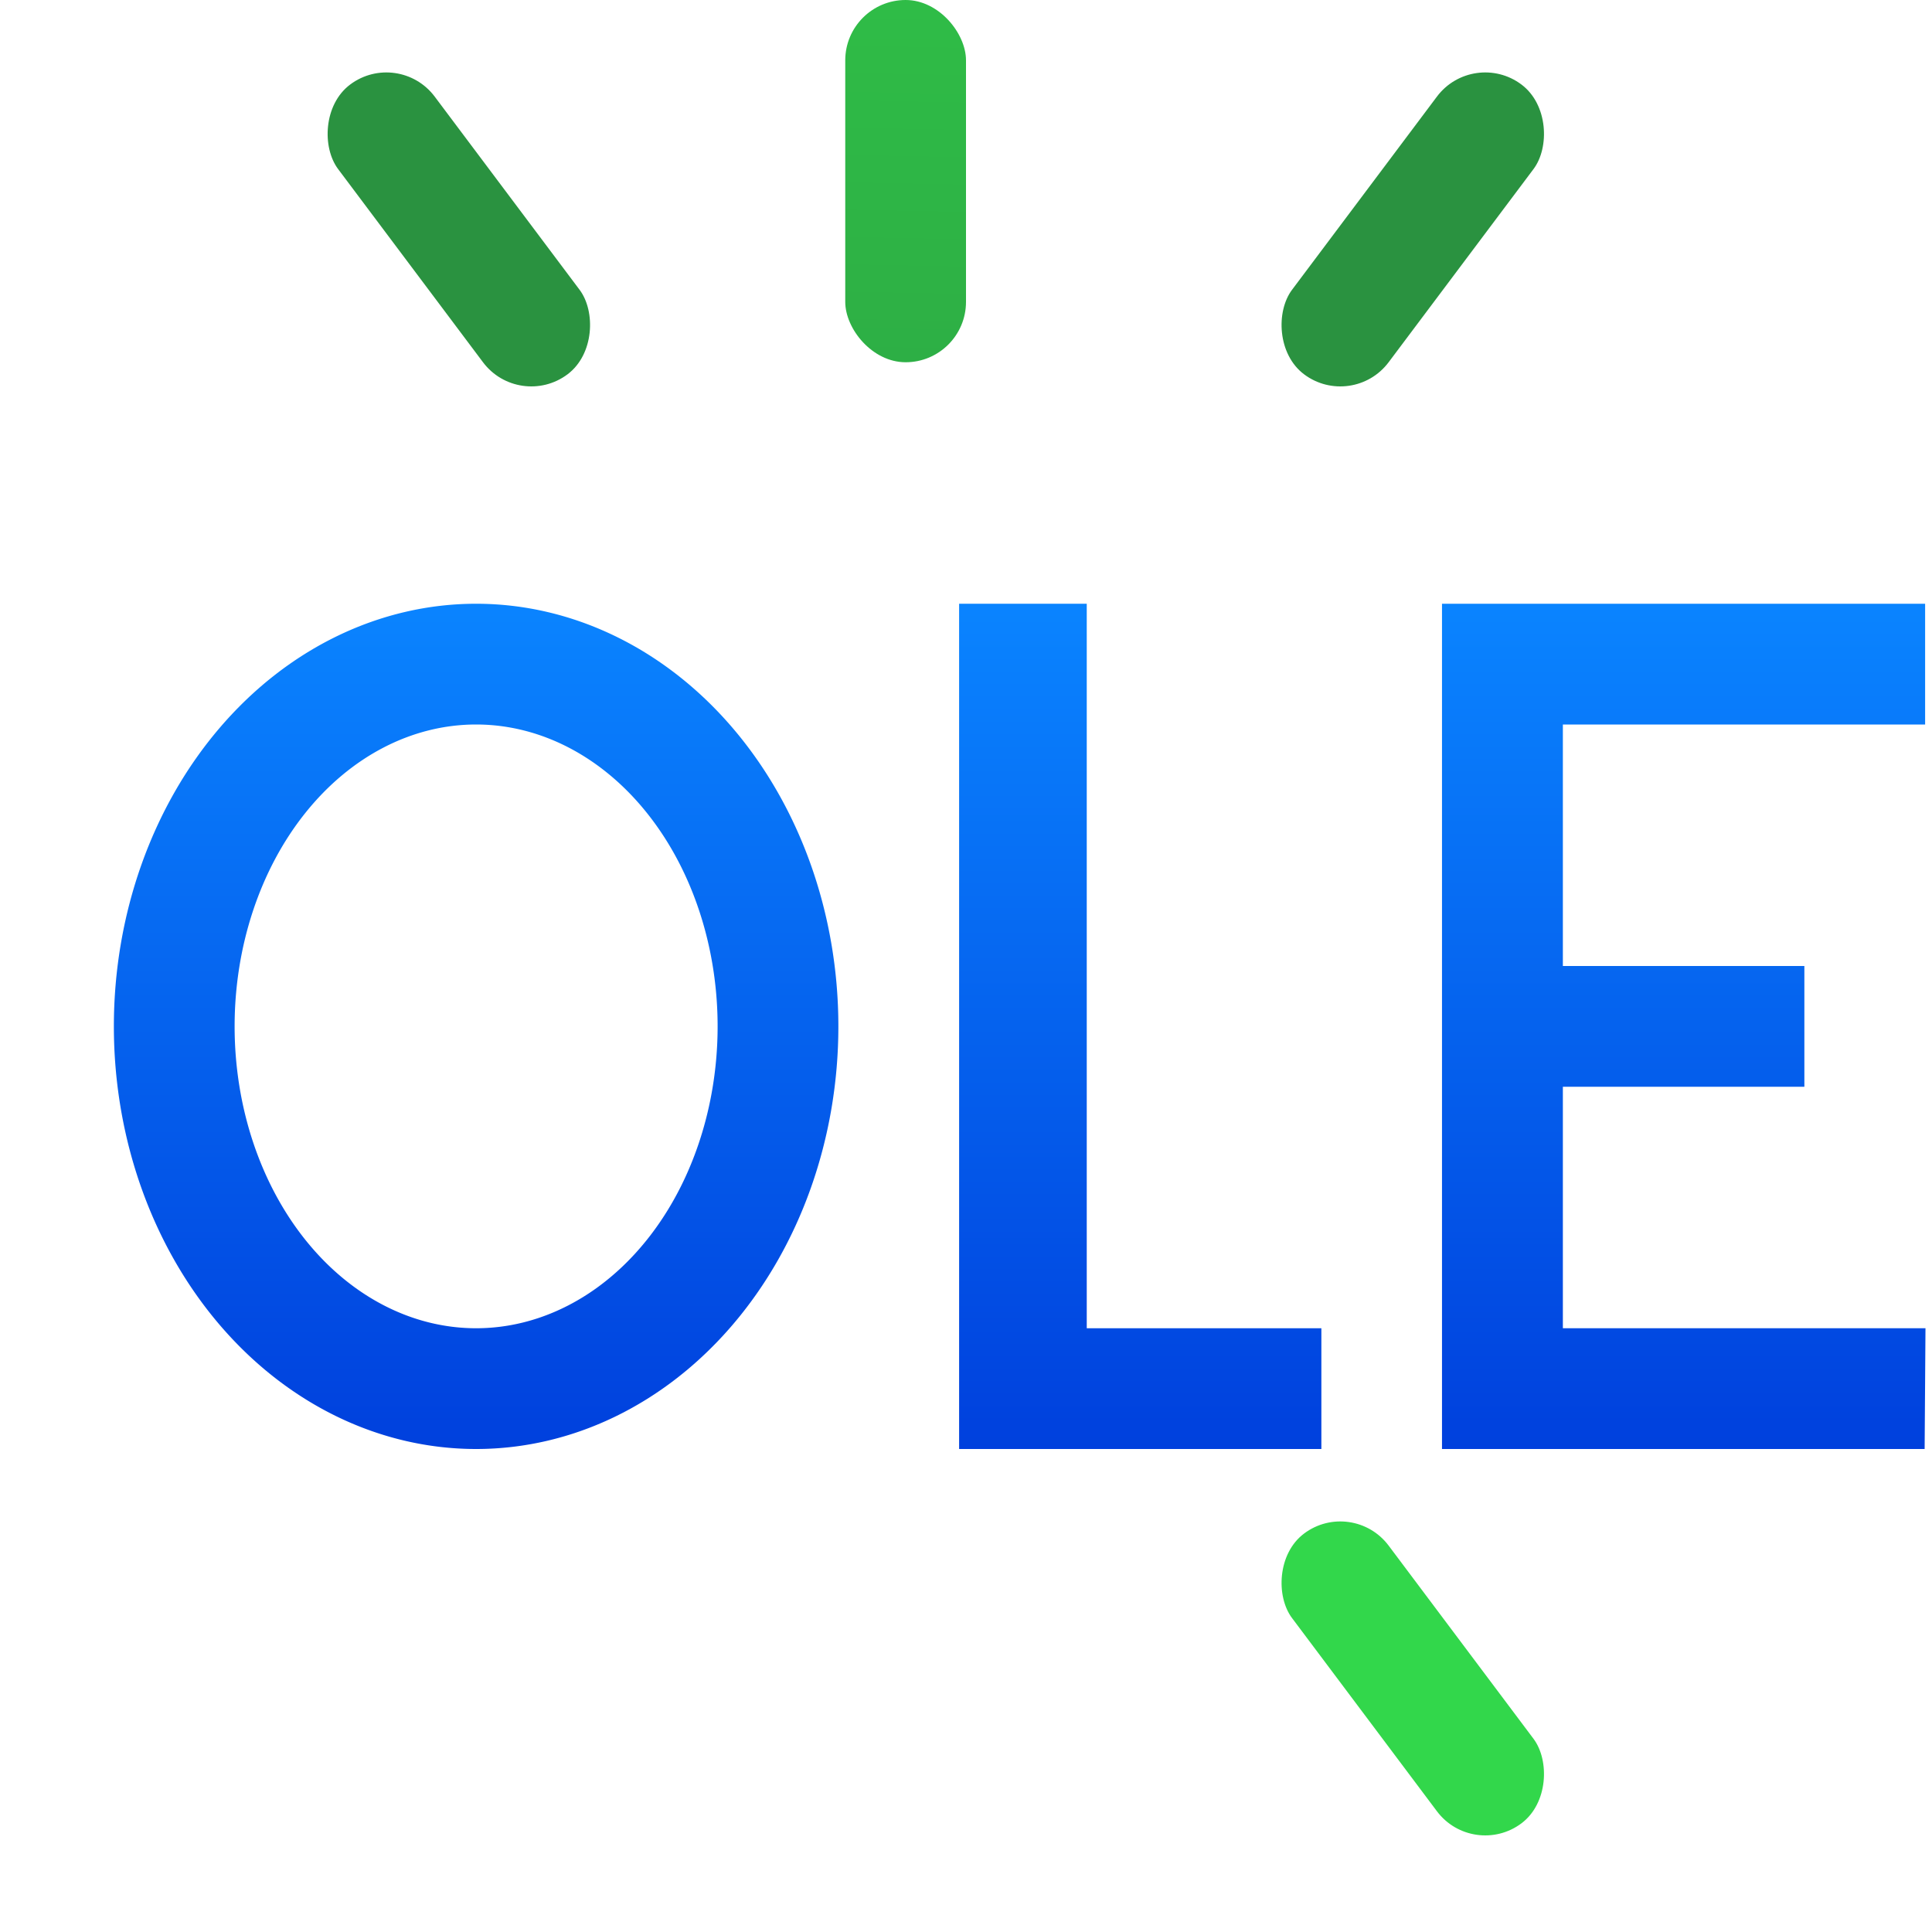 <svg viewBox="0 0 16 16" xmlns="http://www.w3.org/2000/svg" xmlns:xlink="http://www.w3.org/1999/xlink"><linearGradient id="a" gradientTransform="translate(-24 -7)" gradientUnits="userSpaceOnUse" x1="-14.119" x2="-14.119" y1="29.61" y2="11.61"><stop offset="0" stop-color="#2a9240"/><stop offset="1" stop-color="#32d74b"/></linearGradient><linearGradient id="b" gradientUnits="userSpaceOnUse" x1="17.057" x2="17.057" y1="14" y2="7"><stop offset="0" stop-color="#0040dd"/><stop offset="1" stop-color="#0a84ff"/></linearGradient><linearGradient id="c" gradientUnits="userSpaceOnUse" x1="-.8" x2="-9.92" xlink:href="#a" y1="20.6" y2="7.94"/><linearGradient id="d" gradientUnits="userSpaceOnUse" x1="-13" x2="-12.7" xlink:href="#a" y1="16" y2=".4"/><linearGradient id="e" gradientUnits="userSpaceOnUse" x1="20" x2="10.4" xlink:href="#a" y1="5" y2="-7.3"/><linearGradient id="f" gradientUnits="userSpaceOnUse" x1="-20" x2="-10.4" xlink:href="#a" y1="-5" y2="7.3"/><rect fill="url(#d)" height="3" ry=".5" transform="translate(16)" width="1" x="-9"/><g fill="url(#b)" transform="translate(-.057 -2)"><path d="m9.057 13h1.943v1h-3v-7h1.057z"/><path d="m16 7v1h-3v2h2v1h-2l0 2h3.003l-.007 1h-3.997v-7h4z"/><path d="m4 7a3 3.5 0 0 0 -3 3.5 3 3.5 0 0 0 3 3.5 3 3.5 0 0 0 3-3.5 3 3.5 0 0 0 -3-3.5zm0 1a2 2.5 0 0 1 2 2.5 2 2.5 0 0 1 -2 2.5 2 2.5 0 0 1 -2-2.5 2 2.5 0 0 1 2-2.5z"/></g><rect fill="url(#d)" height="2" ry=".5" transform="translate(16)" width="1" x="-9" y="14"/><rect fill="url(#c)" height="3" ry=".5" transform="matrix(.8 .6 -.6 .8 16 0)" width="1" x="-2.8" y="2.6"/><rect fill="url(#c)" height="3" ry=".5" transform="matrix(.8 .6 -.6 .8 16 0)" width="1" x="-2" y="17"/><rect fill="url(#e)" height="3" ry=".5" transform="matrix(-.8 .6 .6 .8 16 0)" width="1" x="10.4" y="-7.3"/><rect fill="url(#f)" height="3" ry=".5" transform="matrix(.8 -.6 -.6 -.8 16 0)" width="1" x="-12.28" y="-10.04"/></svg>